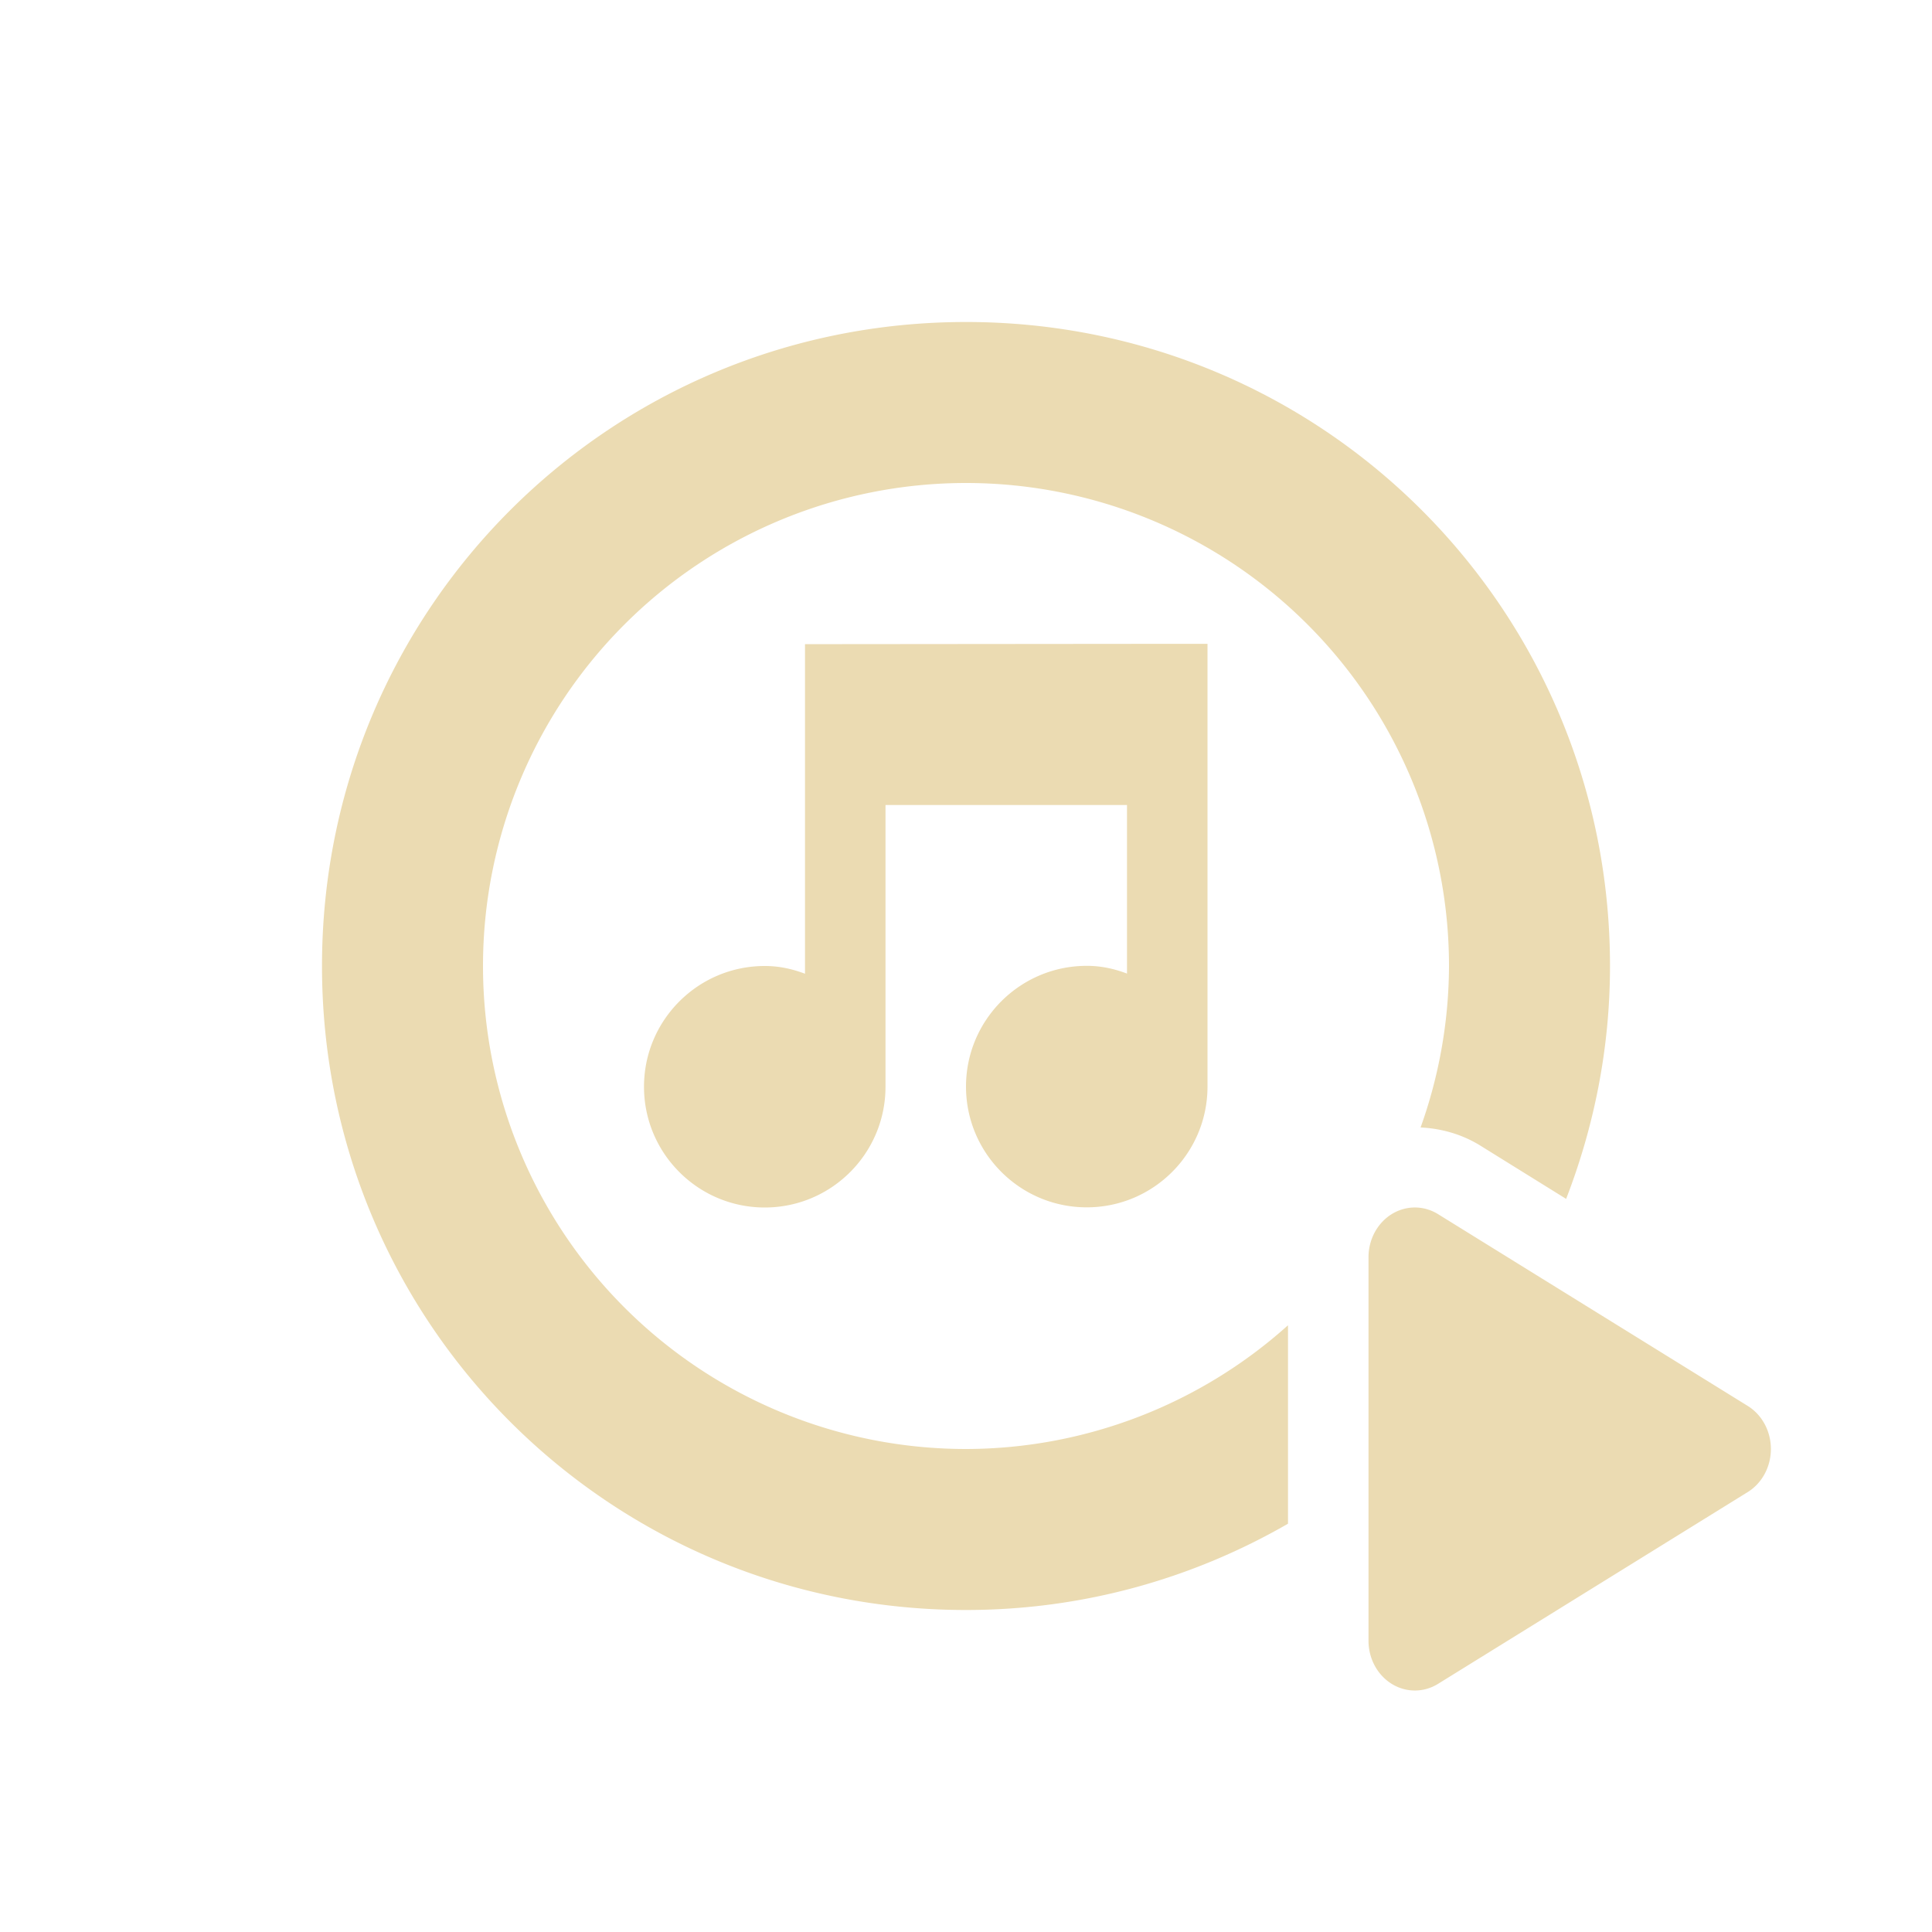 <svg width="24" height="24" version="1.1" xmlns="http://www.w3.org/2000/svg">
  <defs>
    <style id="current-color-scheme" type="text/css">.ColorScheme-Text { color:#ebdbb2; } .ColorScheme-Highlight { color:#458588; } .ColorScheme-NeutralText { color:#fe8019; } .ColorScheme-PositiveText { color:#689d6a; } .ColorScheme-NegativeText { color:#fb4934; }</style>
  </defs>
  <path class="ColorScheme-Text" d="m12 4c-4.432 0-8 3.568-8 8 0 4.432 3.568 8 8 8 1.461 0 2.824-0.394 4-1.072v-2.465a6 6 0 0 1-4 1.537 6 6 0 0 1-6-6 6 6 0 0 1 6-6 6 6 0 0 1 6 6 6 6 0 0 1-0.353 2.006c0.264 0.012 0.521 0.088 0.742 0.225l1.066 0.662c0.347-0.897 0.545-1.87 0.545-2.893 0-4.432-3.568-8-8-8zm2.5 3.998-4.5 0.004v4.094c-0.16-0.06-0.32-0.096-0.5-0.096-0.828 0-1.5 0.672-1.5 1.5s0.672 1.5 1.5 1.5 1.5-0.672 1.5-1.5v-3.5h3v2.094c-0.16-0.06-0.32-0.096-0.5-0.096-0.828 0-1.5 0.672-1.5 1.5s0.672 1.5 1.5 1.5 1.5-0.672 1.5-1.5v-5.5zm3.09 7.002a0.576 0.618 0 0 0-0.59 0.617v4.766a0.576 0.618 0 0 0 0.863 0.535l3.848-2.383a0.576 0.618 0 0 0 0-1.07l-3.848-2.383a0.576 0.618 0 0 0-0.273-0.082z" fill="currentColor"/>
</svg>
